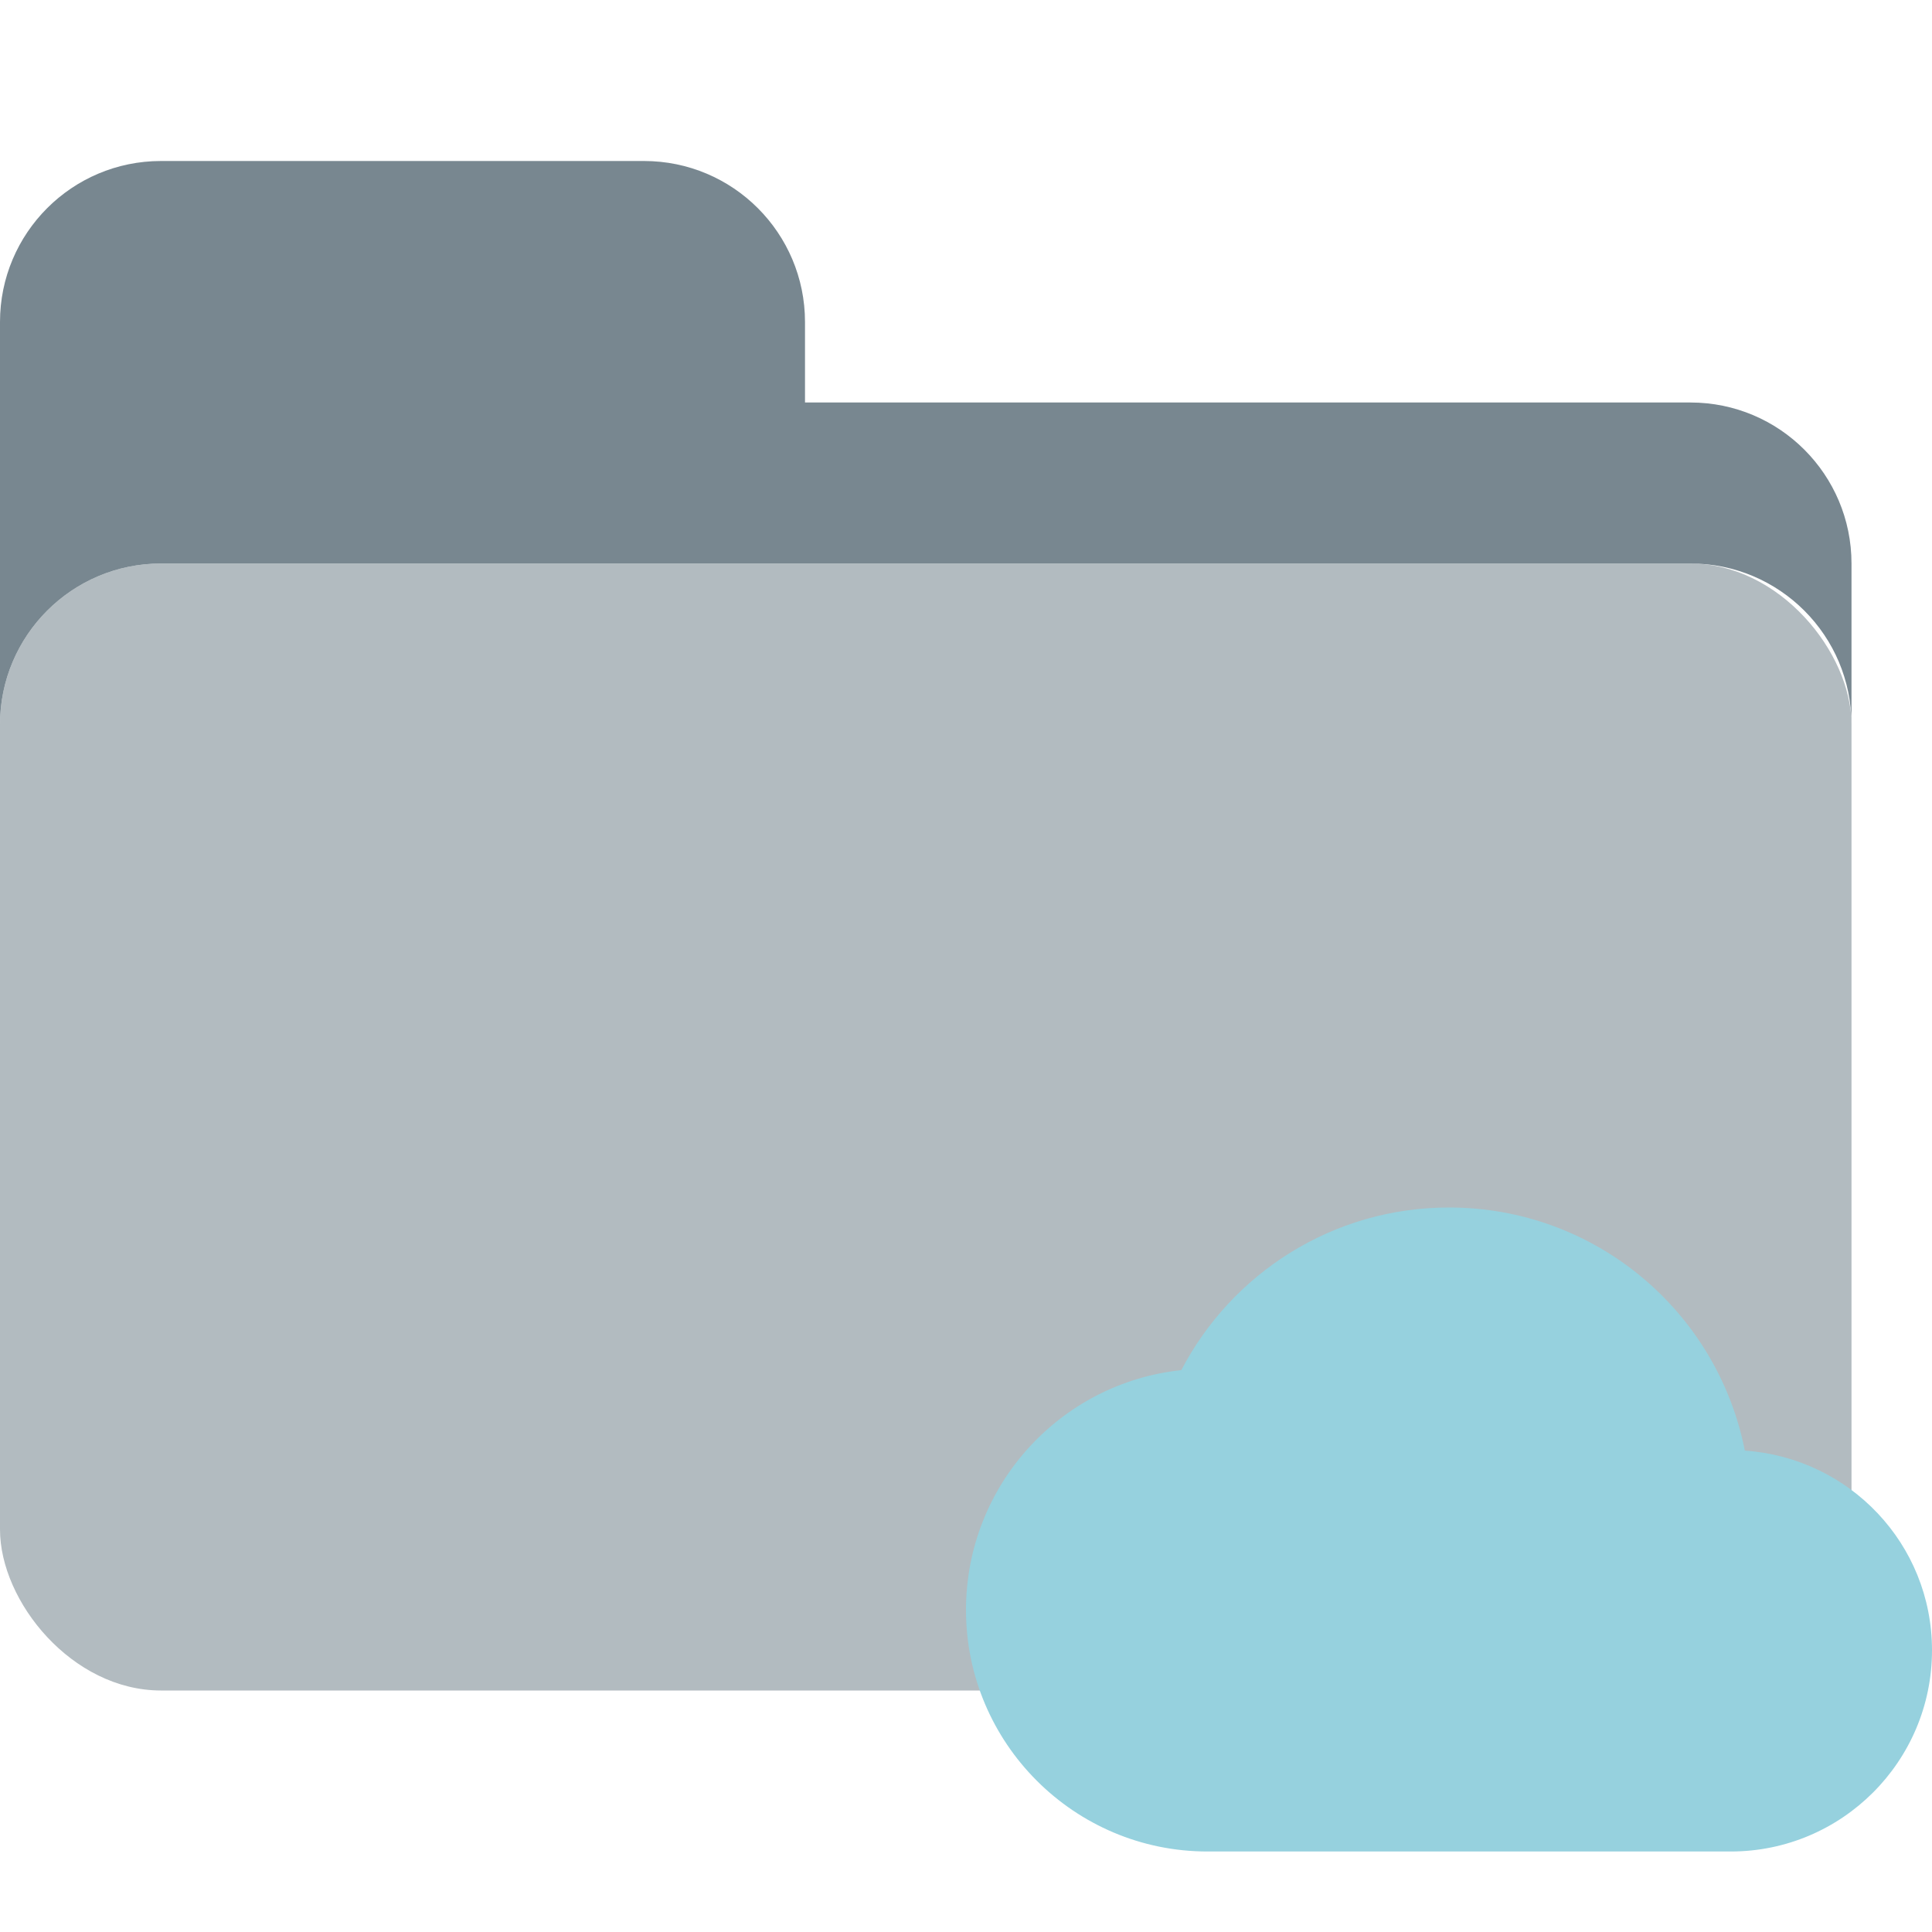 <svg width="24" height="24" viewBox="0 0 24 24" fill="none" xmlns="http://www.w3.org/2000/svg">
<rect y="7" width="23" height="14" rx="2" fill="#B2BBC0"/>
<path d="M2 2C0.895 2 0 2.896 0 4V9C0 7.896 0.895 7 2 7H21C22.105 7 23 7.896 23 9V7C23 5.896 22.105 5 21 5H10V4C10 2.896 9.105 2 8 2H2Z" fill="#788790"/>
<path d="M21.675 18.02C21.335 16.295 19.82 15 18 15C16.555 15 15.3 15.82 14.675 17.02C13.17 17.18 12 18.455 12 20C12 21.655 13.345 23 15 23H21.5C22.88 23 24 21.88 24 20.5C24 19.18 22.975 18.11 21.675 18.02Z" fill="#96D1DE"/>
</svg>
